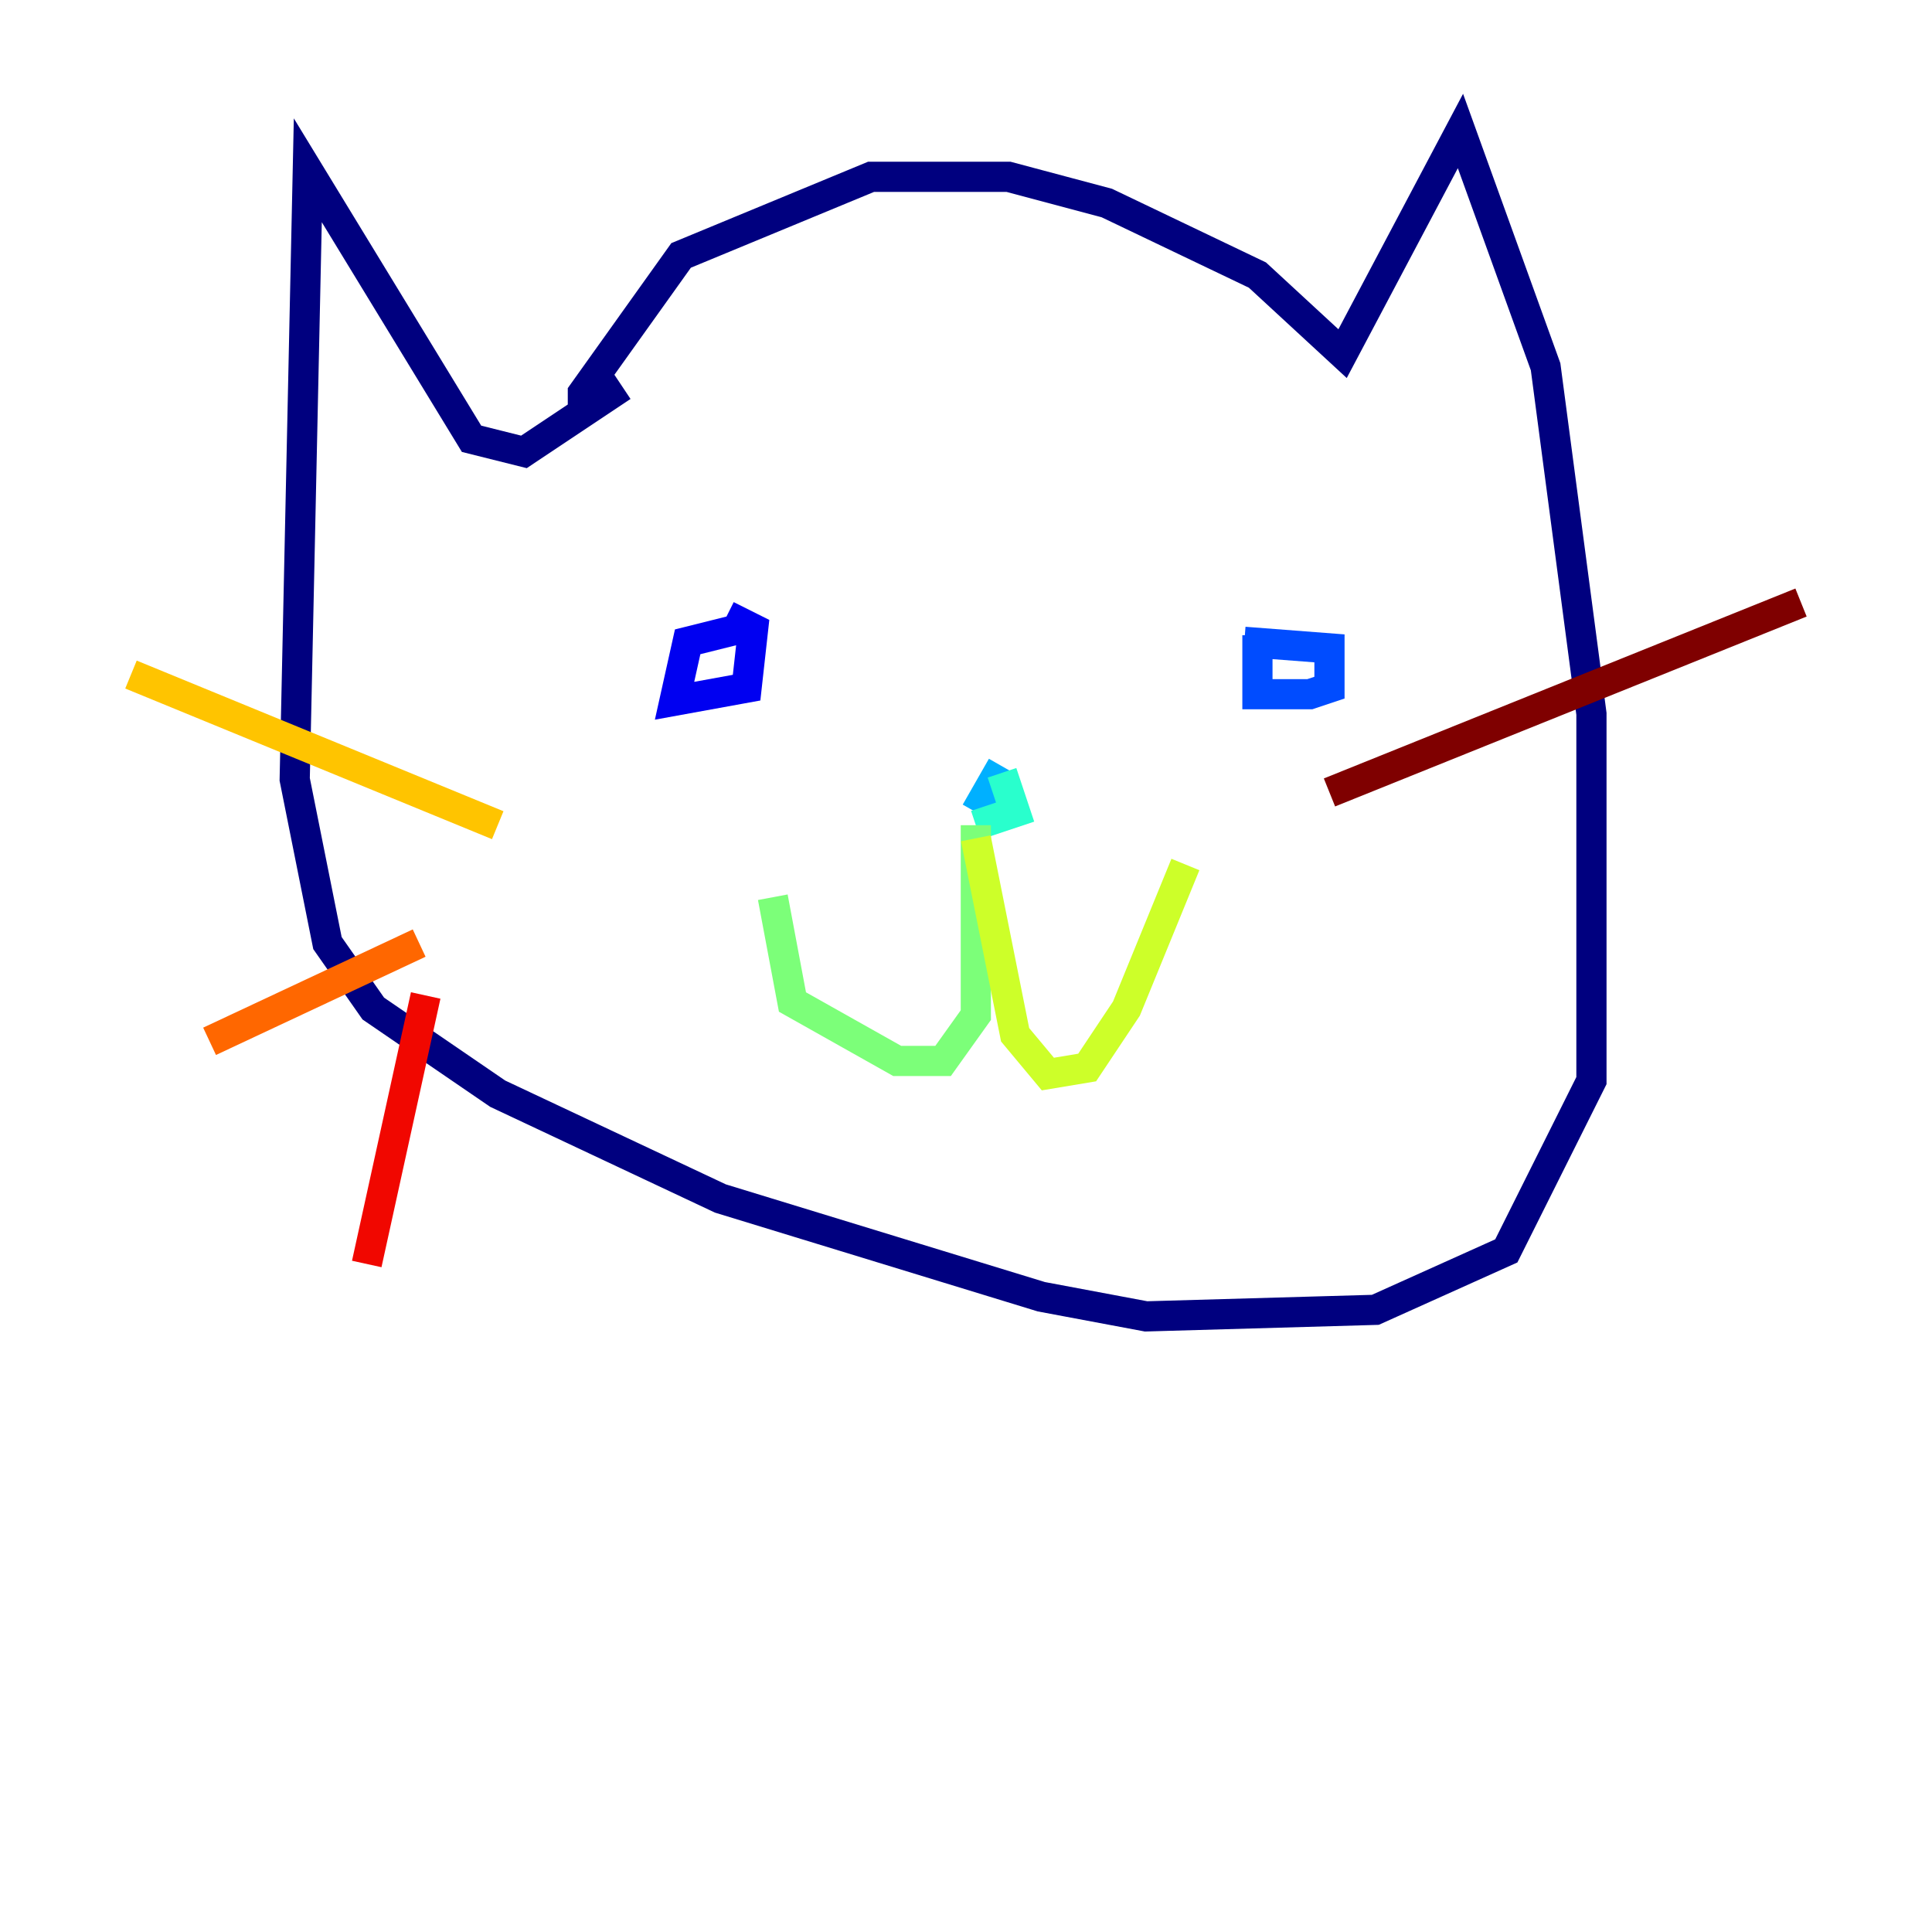 <?xml version="1.0" encoding="utf-8" ?>
<svg baseProfile="tiny" height="128" version="1.2" viewBox="0,0,128,128" width="128" xmlns="http://www.w3.org/2000/svg" xmlns:ev="http://www.w3.org/2001/xml-events" xmlns:xlink="http://www.w3.org/1999/xlink"><defs /><polyline fill="none" points="38.617,27.77 38.617,26.034 45.125,16.922 57.709,11.715 66.82,11.715 73.329,13.451 83.308,18.224 88.949,23.43 96.759,8.678 102.4,24.298 105.437,47.295 105.437,71.593 99.797,82.875 91.119,86.78 75.932,87.214 68.99,85.912 47.729,79.403 32.976,72.461 24.732,66.82 21.695,62.481 19.525,51.634 20.393,11.281 31.241,29.071 34.712,29.939 41.22,25.6" stroke="#00007f" stroke-width="2" /><polyline fill="none" points="49.031,41.654 45.559,42.522 44.691,46.427 49.464,45.559 49.898,41.654 48.163,40.786" stroke="#0000f1" stroke-width="2" /><polyline fill="none" points="83.308,42.088 83.308,45.993 86.78,45.993 88.081,45.559 88.081,42.956 82.441,42.522" stroke="#004cff" stroke-width="2" /><polyline fill="none" points="66.386,50.766 64.651,53.803" stroke="#00b0ff" stroke-width="2" /><polyline fill="none" points="66.386,51.2 67.254,53.803 64.651,54.671" stroke="#29ffcd" stroke-width="2" /><polyline fill="none" points="64.651,54.671 64.651,67.254 62.481,70.291 59.444,70.291 52.502,66.386 51.2,59.444" stroke="#7cff79" stroke-width="2" /><polyline fill="none" points="64.651,55.539 67.254,68.556 69.424,71.159 72.027,70.725 74.63,66.82 78.536,57.275" stroke="#cdff29" stroke-width="2" /><polyline fill="none" points="32.976,54.671 8.678,44.691" stroke="#ffc400" stroke-width="2" /><polyline fill="none" points="27.77,62.481 13.885,68.99" stroke="#ff6700" stroke-width="2" /><polyline fill="none" points="28.203,65.953 24.298,83.742" stroke="#f10700" stroke-width="2" /><polyline fill="none" points="88.081,52.502 119.322,39.919" stroke="#7f0000" stroke-width="2" /></svg>